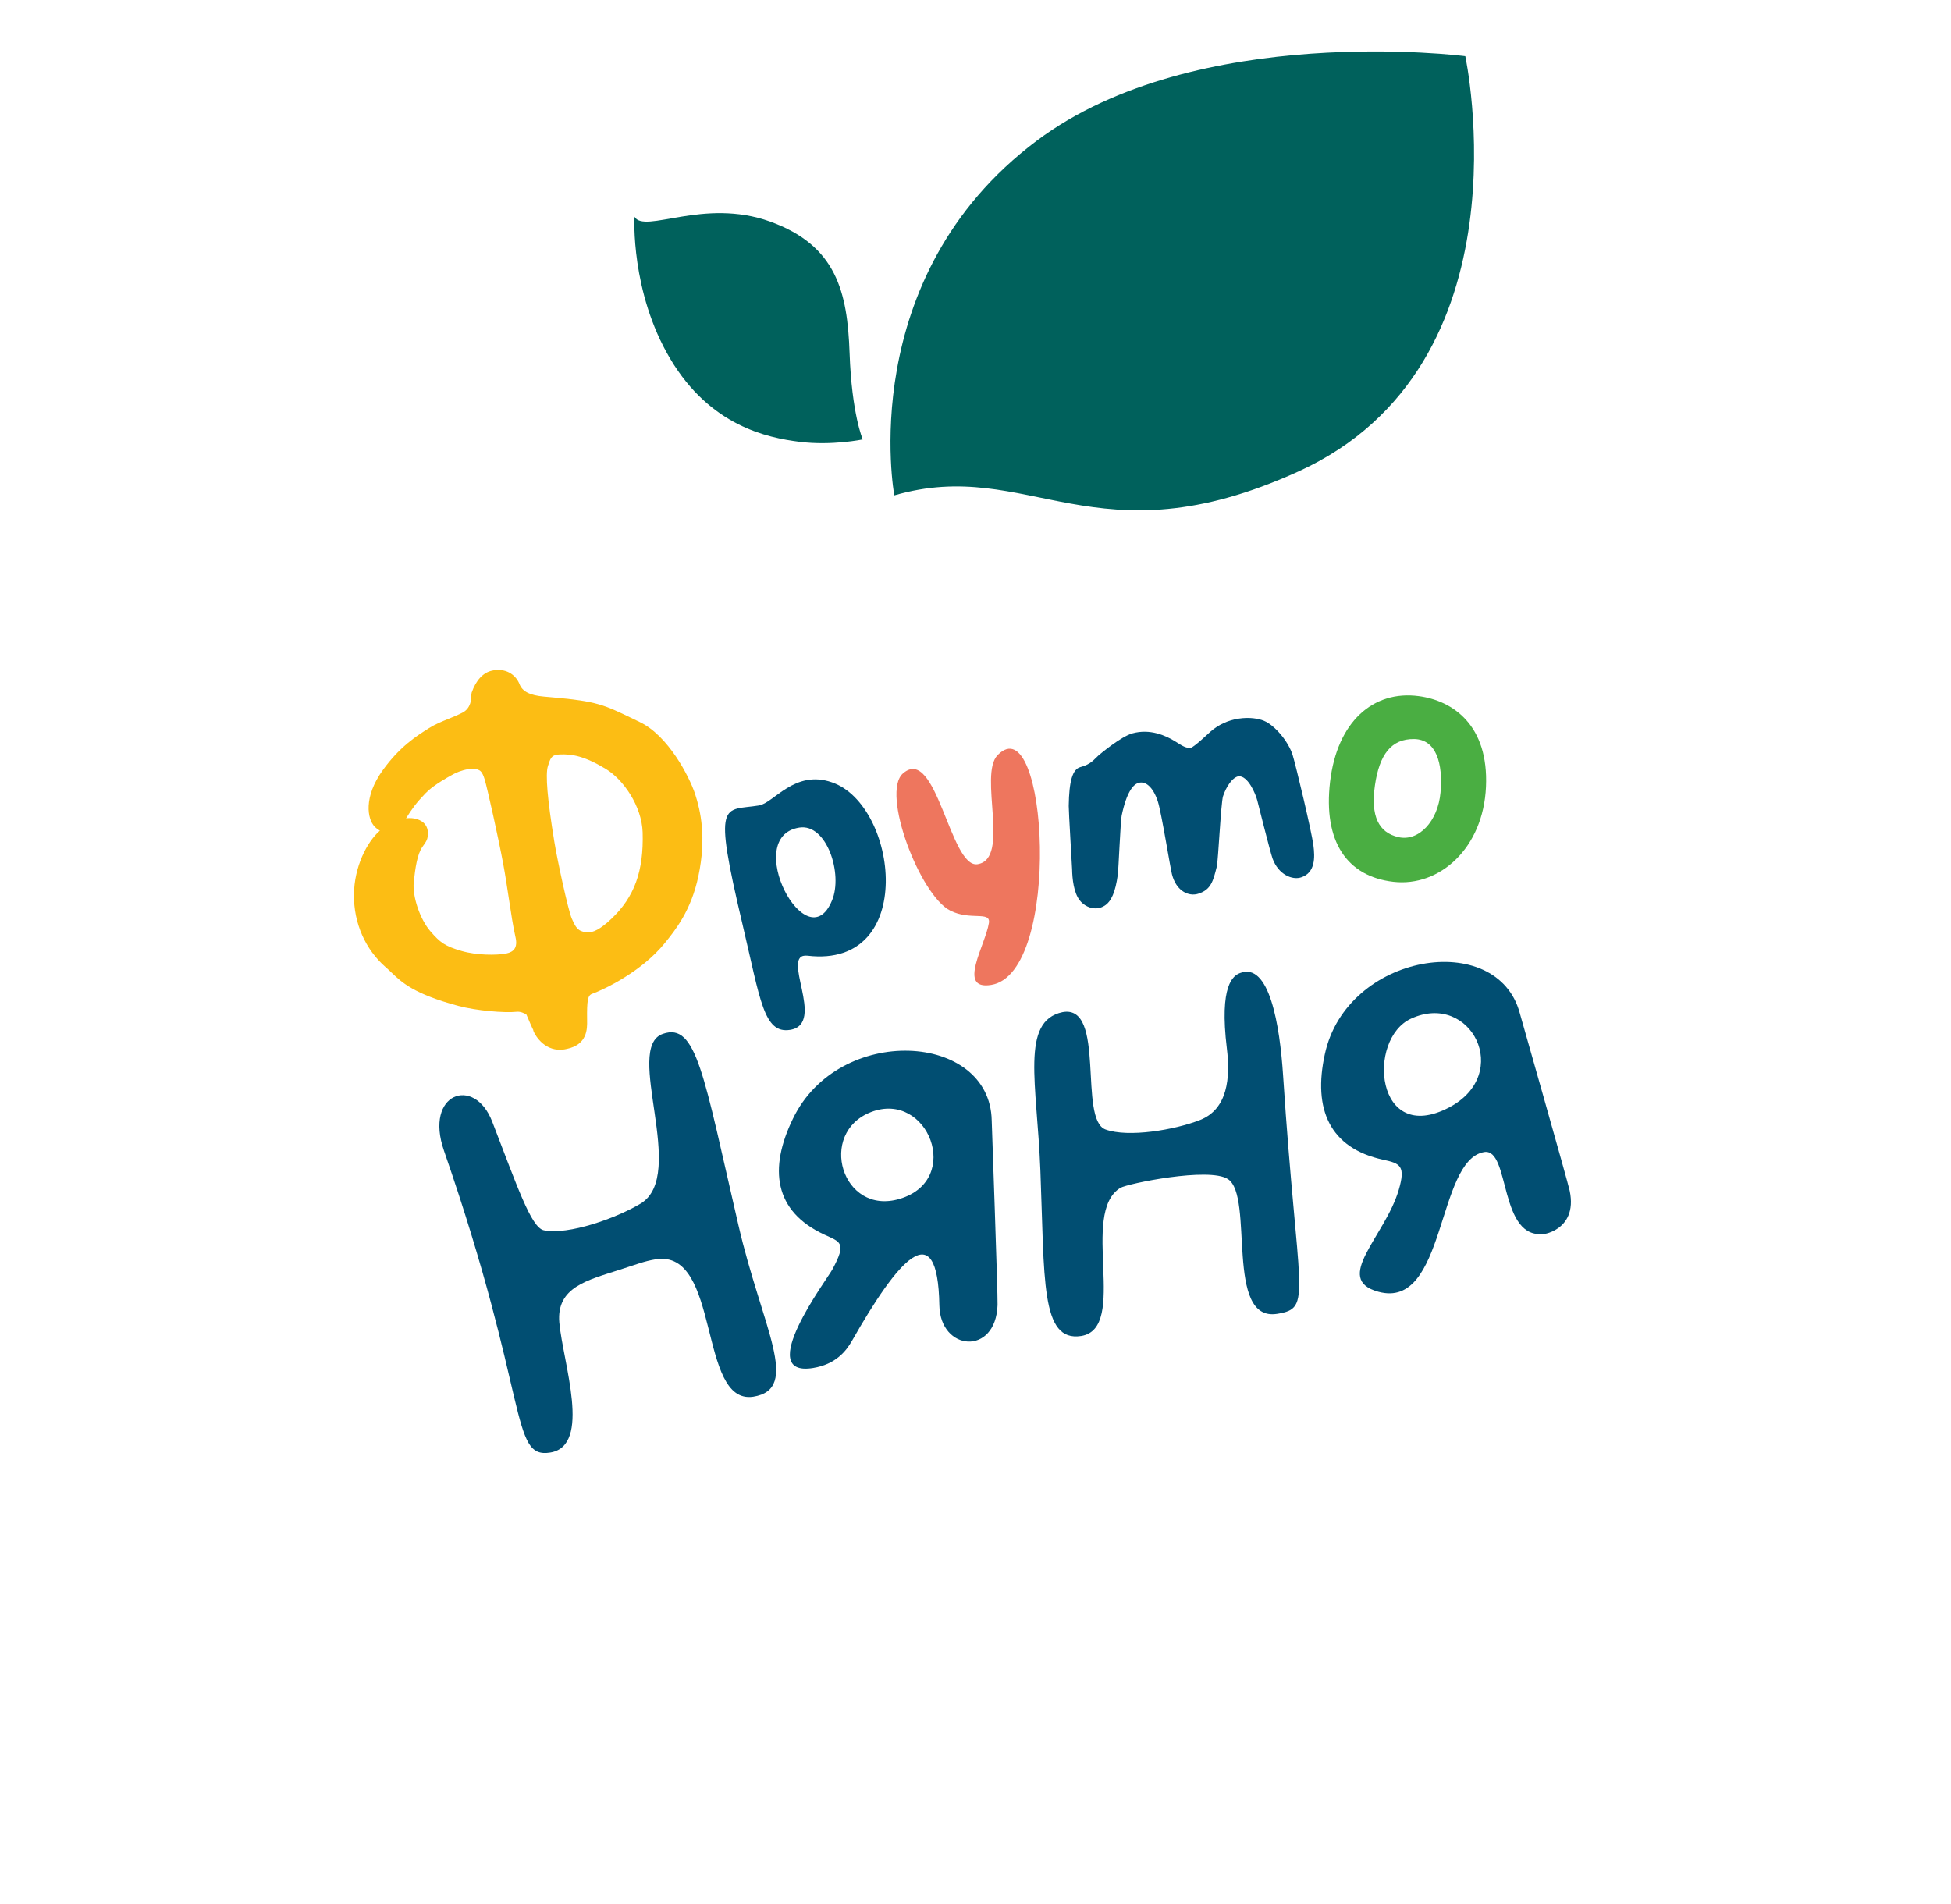 <svg width="84" height="82" viewBox="0 0 84 82" fill="none" xmlns="http://www.w3.org/2000/svg">
<g filter="url(#filter0_d_4166_407)">
<path d="M37.606 21.5C33.718 21.874 18.322 21.207 11.299 32.053C2.256 46.016 10.422 58.278 19.526 63.893C25.982 67.874 40.363 72.71 48.459 71.234C56.264 69.811 68.653 59.881 73.051 50.64C78.369 39.469 78.707 25.303 64.026 19.199C50.038 13.383 41.92 21.084 37.606 21.5Z" fill="white"/>
</g>
<path d="M34.018 44.345C32.878 44.523 32.739 43.058 31.972 39.816C30.671 34.319 31.144 34.932 32.677 34.682C33.309 34.584 34.211 33.126 35.816 33.686C38.665 34.654 39.505 41.709 34.773 41.152C33.53 41.006 35.605 44.09 34.018 44.345ZM34.413 35.635C31.922 36.024 34.737 41.411 35.821 38.775C36.301 37.639 35.598 35.446 34.413 35.635Z" fill="#014E72"/>
<path d="M42.669 42.41C41.193 42.644 42.428 40.695 42.577 39.742C42.656 39.215 41.781 39.649 40.915 39.211C39.611 38.559 37.916 34.129 38.88 33.299C40.32 32.058 40.908 37.398 42.088 37.212C43.52 36.986 42.121 33.376 42.95 32.516C45.096 30.313 45.758 41.93 42.669 42.41Z" fill="#EE765E"/>
<path d="M51.485 38.508C51.102 38.568 50.636 38.326 50.46 37.651C50.383 37.355 50.013 35.024 49.854 34.52C49.65 33.88 49.293 33.571 48.949 33.738C48.795 33.811 48.507 34.088 48.293 35.119C48.241 35.369 48.161 37.408 48.127 37.663C48.025 38.406 47.849 38.818 47.556 39C47.468 39.055 47.373 39.091 47.274 39.105C46.945 39.157 46.638 38.968 46.48 38.758C46.23 38.427 46.167 37.851 46.159 37.425C46.159 37.374 46.011 34.929 46.014 34.704C46.029 33.629 46.177 33.119 46.517 33.029C46.978 32.908 47.098 32.702 47.297 32.527C47.36 32.472 48.258 31.717 48.757 31.577C49.51 31.369 50.188 31.666 50.609 31.93C50.924 32.131 51.067 32.216 51.259 32.203C51.401 32.181 52.036 31.573 52.13 31.492C52.463 31.203 52.876 31.013 53.325 30.944C53.795 30.87 54.198 30.943 54.419 31.036C54.893 31.235 55.471 31.925 55.655 32.513C55.8 32.982 56.47 35.803 56.547 36.387C56.62 36.928 56.626 37.574 56.029 37.775C55.643 37.909 55.038 37.66 54.788 36.963C54.68 36.655 54.131 34.462 54.131 34.462C54.058 34.178 53.732 33.402 53.331 33.424L53.33 33.424C53.053 33.468 52.784 33.898 52.658 34.283C52.566 34.563 52.451 37.061 52.389 37.313C52.233 37.936 52.139 38.311 51.596 38.481C51.559 38.494 51.522 38.502 51.485 38.508Z" fill="#014E72"/>
<path d="M24.299 45.186L24.298 45.186C23.498 45.311 23.058 44.639 22.956 44.368L22.967 44.364C22.901 44.239 22.812 44.03 22.666 43.687C22.566 43.623 22.41 43.55 22.248 43.566C21.724 43.621 20.508 43.521 19.726 43.311C17.814 42.794 17.303 42.305 16.851 41.873C16.776 41.801 16.702 41.73 16.622 41.661C15.732 40.893 15.228 39.751 15.239 38.528C15.249 37.322 15.795 36.258 16.356 35.764C16.277 35.722 16.201 35.667 16.133 35.596C15.818 35.278 15.635 34.328 16.49 33.149C17.22 32.138 17.947 31.682 18.477 31.348C18.744 31.181 19.033 31.064 19.313 30.951C19.512 30.869 19.714 30.788 19.912 30.685C20.277 30.499 20.3 30.088 20.293 29.921L20.306 29.826C20.49 29.294 20.802 28.957 21.185 28.876L21.256 28.862C21.869 28.767 22.237 29.124 22.367 29.457C22.491 29.777 22.818 29.942 23.427 29.995L23.82 30.03C25.687 30.193 26.031 30.359 27.169 30.909L27.546 31.091C28.768 31.674 29.679 33.434 29.929 34.194C30.16 34.906 30.424 36.047 30.067 37.735C29.755 39.208 29.076 40.048 28.626 40.604C27.631 41.834 26.026 42.6 25.49 42.794C25.305 42.86 25.266 43.073 25.278 43.933C25.284 44.298 25.294 44.978 24.403 45.165C24.372 45.173 24.335 45.181 24.299 45.186ZM17.483 35.235C17.839 35.192 18.067 35.304 18.175 35.377C18.39 35.526 18.472 35.788 18.4 36.096C18.38 36.193 18.305 36.301 18.185 36.469C17.965 36.779 17.878 37.38 17.814 37.983C17.749 38.595 18.083 39.581 18.528 40.097C18.953 40.587 19.155 40.739 19.876 40.949C20.549 41.143 21.369 41.127 21.729 41.071L21.799 41.057C21.967 41.022 22.087 40.954 22.153 40.854C22.231 40.737 22.245 40.568 22.195 40.354C22.094 39.923 22.003 39.316 21.906 38.676C21.831 38.178 21.753 37.66 21.665 37.194C21.469 36.131 20.989 33.968 20.869 33.567C20.763 33.214 20.669 33.176 20.579 33.139C20.481 33.098 20.338 33.09 20.163 33.118C19.882 33.162 19.619 33.277 19.509 33.34C18.756 33.751 18.467 34.006 18.315 34.163C17.926 34.565 17.737 34.826 17.483 35.235ZM23.985 32.495C23.75 32.533 23.696 32.646 23.591 32.985C23.477 33.341 23.57 34.431 23.864 36.225L23.877 36.301C23.996 37.031 24.464 39.209 24.618 39.552C24.787 39.926 24.864 40.097 25.246 40.146C25.525 40.182 25.867 39.996 26.32 39.566C27.314 38.627 27.717 37.514 27.669 35.844C27.635 34.71 26.836 33.563 26.083 33.109C25.166 32.555 24.624 32.46 24.092 32.486C24.052 32.487 24.017 32.491 23.985 32.495Z" fill="#FCBD14"/>
<path d="M59.346 55.622C57.361 55.08 59.63 53.242 60.22 51.244C60.53 50.197 60.285 50.094 59.55 49.936C57.246 49.438 56.523 47.757 57.04 45.396C57.978 41.027 64.468 39.992 65.435 43.627C65.447 43.675 67.5 50.876 67.583 51.274C67.959 53.066 66.208 53.175 66.531 53.122C64.511 53.455 65.038 49.421 63.901 49.606C61.84 49.949 62.266 56.419 59.346 55.622ZM60.751 43.862C58.831 44.744 59.217 49.346 62.387 47.687C65.149 46.241 63.323 42.678 60.751 43.862Z" fill="#014E72"/>
<path d="M54.993 56.572C52.717 56.938 54.008 51.514 52.87 50.772C52.068 50.24 48.537 50.967 48.239 51.148C46.47 52.221 48.604 57.193 46.553 57.526C44.795 57.8 44.978 55.094 44.793 50.383C44.647 46.647 43.927 43.967 45.748 43.581C47.633 43.231 46.414 48.211 47.602 48.636C48.581 48.989 50.571 48.657 51.67 48.225C52.861 47.755 52.975 46.401 52.823 45.153C52.487 42.398 53.1 42.01 53.389 41.898C54.651 41.407 55.103 44.146 55.243 46.304C55.869 55.841 56.532 56.322 54.993 56.572Z" fill="#014E72"/>
<path d="M35.008 58.904C32.437 59.321 35.61 55.082 35.835 54.666C36.472 53.489 36.18 53.483 35.483 53.157C33.321 52.151 33.096 50.318 34.137 48.175C36.107 44.074 42.629 44.435 42.698 48.249C42.699 48.299 42.966 55.757 42.95 56.192C42.874 58.392 40.48 58.185 40.444 56.209C40.376 52.198 38.642 54.284 36.681 57.736C36.423 58.186 35.977 58.746 35.008 58.904ZM37.505 47.883C35.182 48.778 36.246 52.364 38.736 51.622C41.469 50.809 39.951 46.941 37.505 47.883Z" fill="#014E72"/>
<path d="M23.69 62.545C21.948 62.829 22.812 60.227 19.115 49.546C18.255 47.073 20.418 46.296 21.191 48.293C22.254 51.036 22.864 52.864 23.416 52.975C24.469 53.187 26.518 52.462 27.577 51.828C29.632 50.601 26.824 45.103 28.541 44.516C29.992 44.009 30.295 46.293 31.792 52.751C32.805 57.147 34.515 59.806 32.43 60.141C30.037 60.498 31.047 53.765 28.225 54.225C27.735 54.306 27.405 54.442 26.681 54.674C25.302 55.121 23.95 55.419 24.081 56.947C24.239 58.682 25.494 62.257 23.69 62.545Z" fill="#014E72"/>
<path d="M61.09 29.975C59.115 29.71 57.568 31.087 57.266 33.665C56.965 36.241 57.997 37.739 59.99 37.969C61.983 38.199 63.861 36.523 63.979 33.88C64.098 31.238 62.571 30.173 61.09 29.975ZM62.022 34.118C61.911 35.372 61.078 36.241 60.214 36.047C59.349 35.852 59.007 35.134 59.198 33.813C59.39 32.49 59.899 31.807 60.889 31.822C61.832 31.837 62.133 32.864 62.022 34.118Z" fill="#4AAE42"/>
<path d="M63.088 2.418C63.088 2.418 51.493 0.919 44.64 6.057C36.759 11.965 38.504 21.329 38.504 21.329C44.321 19.645 47.118 24.297 55.898 20.303C65.955 15.728 63.088 2.418 63.088 2.418Z" fill="#00615C"/>
<path d="M27.316 9.332C27.316 9.332 27.14 12.566 28.86 15.455C30.579 18.343 33.034 18.848 34.423 19.023C35.812 19.198 37.145 18.921 37.145 18.921C37.145 18.921 36.671 17.831 36.579 15.203C36.487 12.575 36.014 10.567 33.154 9.539C30.293 8.51 27.749 10.082 27.316 9.332Z" fill="#00615C"/>
<defs>
<filter id="filter0_d_4166_407" x="0.622" y="13.663" width="82.528" height="67.959" filterUnits="userSpaceOnUse" color-interpolation-filters="sRGB">
<feFlood flood-opacity="0" result="BackgroundImageFix"/>
<feColorMatrix in="SourceAlpha" type="matrix" values="0 0 0 0 0 0 0 0 0 0 0 0 0 0 0 0 0 0 127 0" result="hardAlpha"/>
<feOffset dy="3.372"/>
<feGaussianBlur stdDeviation="3.372"/>
<feColorMatrix type="matrix" values="0 0 0 0 0.318 0 0 0 0 0.506 0 0 0 0 0.588 0 0 0 1 0"/>
<feBlend mode="normal" in2="BackgroundImageFix" result="effect1_dropShadow_4166_407"/>
<feBlend mode="normal" in="SourceGraphic" in2="effect1_dropShadow_4166_407" result="shape"/>
</filter>
</defs>
</svg>
